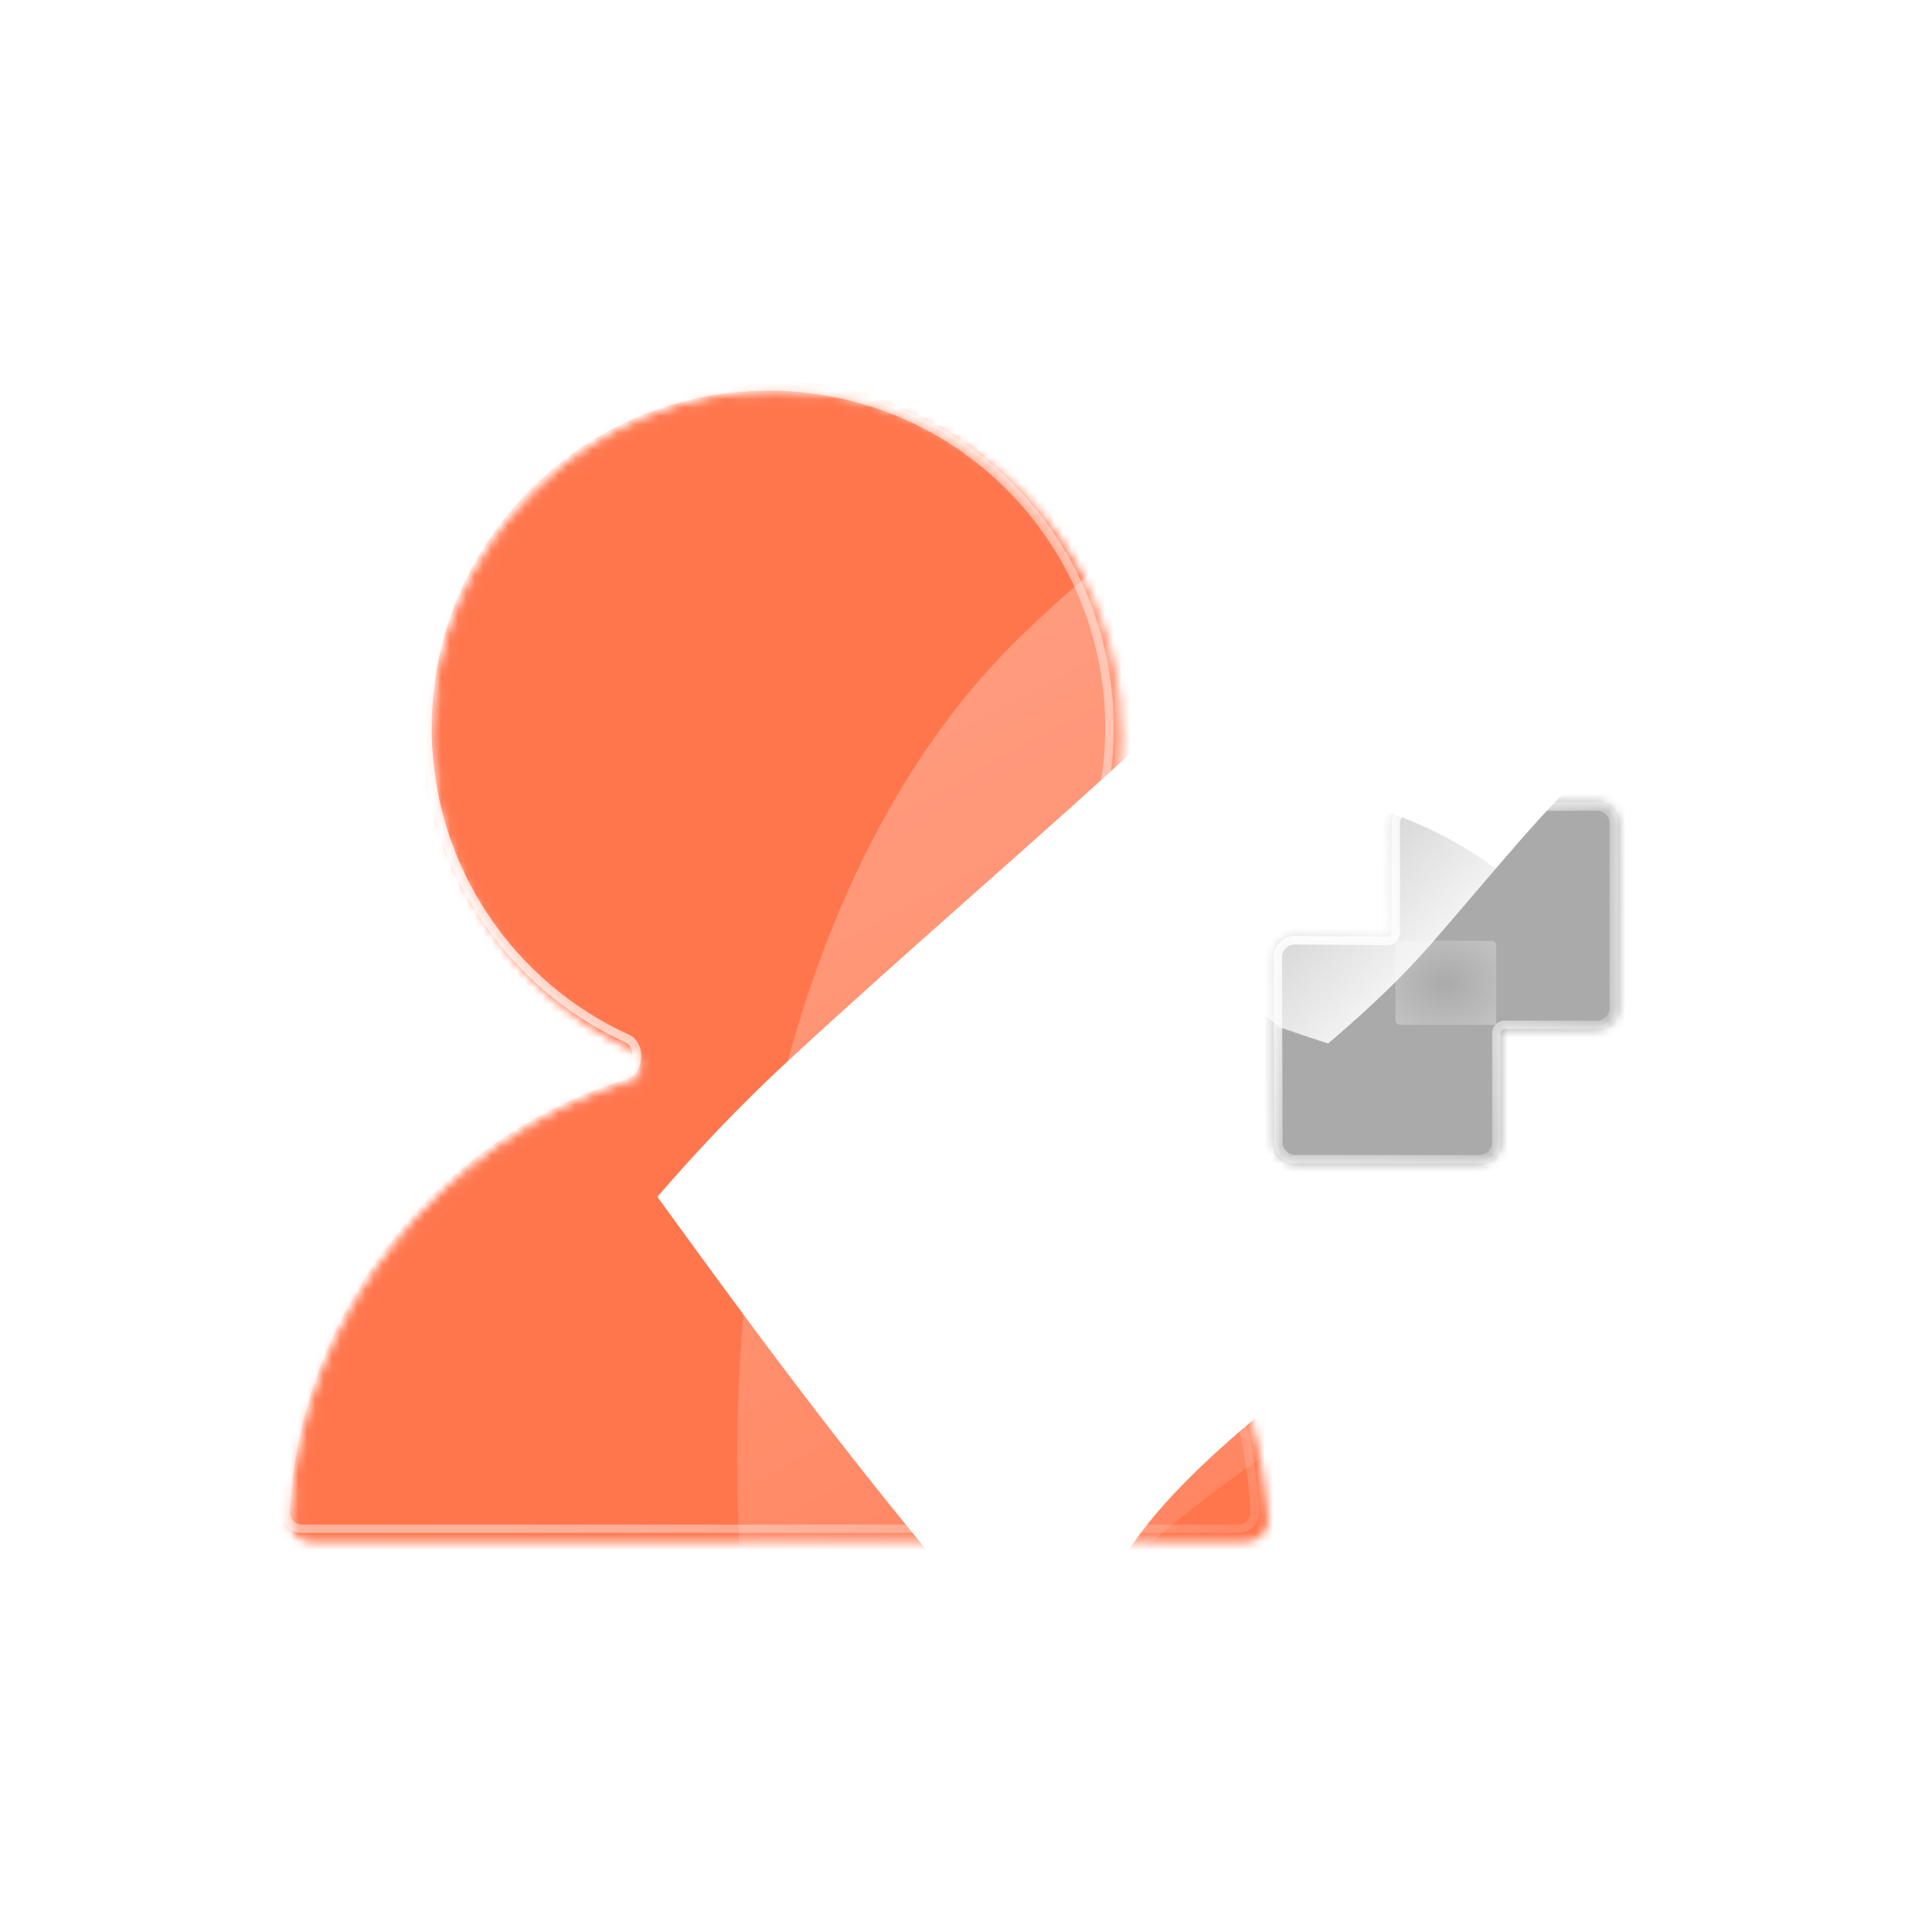 <svg width="230" height="230" viewBox="0 0 230 230" fill="none" xmlns="http://www.w3.org/2000/svg">
<g filter="url(#filter0_i_35_18)">
<mask id="mask0_35_18" style="mask-type:alpha" maskUnits="userSpaceOnUse" x="33" y="45" width="117" height="138">
<path d="M91.481 46C113.902 46 132.077 64.193 132.077 86.636C132.077 103.039 122.366 117.17 108.386 123.588C106.829 124.303 106.981 127.397 108.619 127.897C131.365 134.83 148.138 155.364 149.362 179.968C149.418 181.082 148.514 182 147.398 182H35.967C34.851 182 33.947 181.082 34.002 179.968C35.222 155.447 51.886 134.97 74.514 127.968C76.15 127.462 76.289 124.367 74.729 123.659C60.667 117.274 50.886 103.099 50.886 86.636C50.886 64.193 69.061 46 91.481 46Z" fill="#D9D9D9"/>
<path d="M91.481 46L91.481 45.5H91.481V46ZM132.077 86.636L132.577 86.636L132.577 86.636L132.077 86.636ZM149.362 179.968L149.862 179.943L149.862 179.943L149.362 179.968ZM147.398 182L147.398 182.5L147.398 182.5L147.398 182ZM34.002 179.968L33.503 179.943L33.503 179.943L34.002 179.968ZM50.886 86.636L50.386 86.636V86.636H50.886ZM74.514 127.968L74.366 127.491L74.514 127.968ZM74.729 123.659L74.936 123.204L74.729 123.659ZM108.619 127.897L108.765 127.419L108.619 127.897ZM91.481 46L91.481 46.5C113.625 46.5 131.577 64.469 131.577 86.636L132.077 86.636L132.577 86.636C132.577 63.918 114.178 45.5 91.481 45.5L91.481 46ZM132.077 86.636H131.577C131.577 102.837 121.987 116.795 108.177 123.134L108.386 123.588L108.594 124.043C122.746 117.546 132.577 103.242 132.577 86.636H132.077ZM108.619 127.897L108.473 128.375C131.024 135.249 147.649 155.605 148.863 179.993L149.362 179.968L149.862 179.943C148.626 155.122 131.707 134.412 108.765 127.419L108.619 127.897ZM149.362 179.968L148.863 179.993C148.904 180.811 148.239 181.5 147.398 181.5L147.398 182L147.398 182.5C148.79 182.5 149.932 181.353 149.862 179.943L149.362 179.968ZM147.398 182V181.5H35.967V182V182.5H147.398V182ZM35.967 182V181.5C35.126 181.5 34.461 180.811 34.501 179.993L34.002 179.968L33.503 179.943C33.432 181.354 34.575 182.5 35.967 182.5V182ZM34.002 179.968L34.501 179.993C35.711 155.688 52.228 135.387 74.661 128.446L74.514 127.968L74.366 127.491C51.543 134.553 34.734 155.206 33.503 179.943L34.002 179.968ZM74.729 123.659L74.936 123.204C61.046 116.897 51.386 102.896 51.386 86.636H50.886H50.386C50.386 103.302 60.288 117.651 74.522 124.114L74.729 123.659ZM50.886 86.636L51.386 86.636C51.386 64.469 69.338 46.5 91.481 46.5V46V45.5C68.784 45.5 50.386 63.917 50.386 86.636L50.886 86.636ZM74.514 127.968L74.661 128.446C75.771 128.103 76.27 126.936 76.319 125.913C76.368 124.89 75.983 123.679 74.936 123.204L74.729 123.659L74.522 124.114C75.035 124.347 75.36 125.038 75.32 125.866C75.281 126.694 74.893 127.328 74.366 127.491L74.514 127.968ZM108.386 123.588L108.177 123.134C107.132 123.614 106.752 124.826 106.805 125.849C106.858 126.871 107.362 128.036 108.473 128.375L108.619 127.897L108.765 127.419C108.237 127.258 107.847 126.626 107.803 125.797C107.76 124.97 108.083 124.277 108.594 124.043L108.386 123.588Z" fill="black"/>
</mask>
<g mask="url(#mask0_35_18)">
<mask id="mask1_35_18" style="mask-type:alpha" maskUnits="userSpaceOnUse" x="-46" y="17" width="441" height="249">
<rect x="-45.382" y="17.586" width="439.775" height="247.687" fill="white"/>
</mask>
<g mask="url(#mask1_35_18)">
<rect x="-45.382" y="17.586" width="439.775" height="247.687" fill="white"/>
<g filter="url(#filter1_f_35_18)">
<path d="M120.922 197.086C174.795 257.567 225.944 306.986 201.719 328.618C177.495 350.25 114.184 318.756 60.312 258.275C6.438 197.793 -3.695 121.608 20.529 99.976C44.754 78.343 67.049 136.604 120.922 197.086Z" fill="#FF764D"/>
</g>
<g filter="url(#filter2_f_35_18)">
<path d="M92.848 125.179C152.311 70.198 213.279 31.695 159.026 -27.13C104.773 -85.955 12.588 -89.072 -46.876 -34.092C-106.339 20.889 -81.004 142.121 -26.751 200.947C27.502 259.772 33.385 180.159 92.848 125.179Z" fill="#FF764D"/>
</g>
<g filter="url(#filter3_f_35_18)">
<path d="M321.898 270.289C381.361 215.309 442.329 176.805 388.076 117.98C333.823 59.155 241.638 56.038 182.174 111.019C122.711 165.999 148.046 287.232 202.299 346.057C256.552 404.882 262.435 325.27 321.898 270.289Z" fill="#FF764D"/>
</g>
<g filter="url(#filter4_f_35_18)">
<path d="M110.654 4.489C53.421 61.794 8.828 117.511 -24.881 83.759C-58.59 50.007 -39.52 -23.809 17.712 -81.114C74.944 -138.419 164.608 -138.601 198.318 -104.849C232.027 -71.097 167.886 -52.816 110.654 4.489Z" fill="#FF764D"/>
</g>
<g filter="url(#filter5_f_35_18)">
<path d="M226.237 104.353C283.469 47.048 328.062 -8.669 361.771 25.083C395.48 58.835 376.411 132.651 319.179 189.956C261.946 247.261 172.282 247.443 138.573 213.691C104.864 179.939 169.004 161.658 226.237 104.353Z" fill="#FF764D"/>
</g>
<g filter="url(#filter6_f_35_18)">
<path d="M339.704 149.599C282.471 206.904 237.878 262.621 204.169 228.869C170.46 195.117 189.529 121.301 246.762 63.996C303.994 6.692 393.658 6.51 427.367 40.261C461.076 74.013 396.936 92.294 339.704 149.599Z" fill="#FF764D"/>
</g>
<g filter="url(#filter7_f_35_18)">
<path d="M347.565 75.743C424.955 153.23 420.367 331.649 373.45 378.625C326.533 425.602 225.762 400.868 148.372 323.38C70.982 245.892 72.509 122.719 119.426 75.743C166.344 28.766 270.175 -1.745 347.565 75.743Z" fill="url(#paint0_linear_35_18)"/>
</g>
<g filter="url(#filter8_f_35_18)">
<path d="M220.134 276.361C162.902 333.666 118.309 389.383 84.6 355.631C50.891 321.879 69.96 248.063 127.192 190.758C184.425 133.453 274.089 133.272 307.798 167.023C341.507 200.775 277.367 219.056 220.134 276.361Z" fill="#FF764D"/>
</g>
<g filter="url(#filter9_f_35_18)">
<path d="M220.134 276.361C162.902 333.666 118.309 389.383 84.6 355.631C50.891 321.879 69.96 248.063 127.192 190.758C184.425 133.453 274.089 133.272 307.798 167.023C341.507 200.775 277.367 219.056 220.134 276.361Z" fill="#FF764D"/>
</g>
<g filter="url(#filter10_f_35_18)">
<path d="M235.231 164.326C157.841 241.813 162.429 420.232 209.346 467.208C256.263 514.185 357.034 489.451 434.424 411.963C511.813 334.475 510.287 211.302 463.37 164.326C416.452 117.349 312.621 86.838 235.231 164.326Z" fill="url(#paint1_linear_35_18)"/>
</g>
</g>
</g>
</g>
<path d="M131.576 86.641C131.576 64.474 113.624 46.504 91.481 46.504C69.337 46.504 51.385 64.474 51.385 86.641L51.392 87.402C51.688 103.337 61.263 117 74.936 123.208C75.983 123.684 76.368 124.895 76.32 125.918C76.271 126.941 75.771 128.108 74.661 128.451C52.229 135.392 35.713 155.69 34.501 179.992C34.46 180.811 35.125 181.5 35.966 181.5H147.398C148.239 181.5 148.904 180.811 148.863 179.992C147.648 155.607 131.022 135.253 108.473 128.38C107.362 128.041 106.858 126.876 106.805 125.854C106.752 124.83 107.131 123.618 108.177 123.138C121.986 116.799 131.576 102.842 131.576 86.641ZM132.576 86.641C132.576 103.247 122.745 117.551 108.594 124.047C108.083 124.282 107.76 124.975 107.803 125.802C107.846 126.631 108.237 127.263 108.765 127.424C131.705 134.416 148.624 155.124 149.861 179.944C149.932 181.354 148.789 182.5 147.398 182.5H35.966C34.575 182.5 33.433 181.354 33.503 179.944C34.736 155.209 51.545 134.558 74.366 127.496C74.893 127.333 75.281 126.699 75.32 125.87C75.36 125.043 75.035 124.352 74.523 124.119C60.288 117.656 50.385 103.307 50.385 86.641C50.385 63.923 68.784 45.504 91.481 45.504C114.178 45.504 132.576 63.922 132.576 86.641Z" fill="url(#paint2_radial_35_18)"/>
<path d="M189.123 88H195.123V94H189.123V88Z" fill="white"/>
<path d="M192.623 49.5V90.5H151.623V49.5H192.623ZM152.623 89.5H191.623V50.5H152.623V89.5Z" fill="white"/>
<path d="M149.123 46H155.123V52H149.123V46Z" fill="white"/>
<path d="M149.123 88H155.123V94H149.123V88Z" fill="white"/>
<path d="M189.123 46H195.123V52H189.123V46Z" fill="white"/>
<path d="M186.477 83.647L185.77 84.353L157.77 56.353L158.477 55.647L186.477 83.647Z" fill="white"/>
<path d="M186.477 56.353L158.477 84.353L157.77 83.647L185.77 55.647L186.477 56.353Z" fill="white"/>
<mask id="mask2_35_18" style="mask-type:alpha" maskUnits="userSpaceOnUse" x="151" y="95" width="42" height="44">
<path d="M190.142 95.508C191.526 95.502 192.652 96.623 192.652 98.008V120.003C192.652 121.384 191.533 122.503 190.152 122.503H179.159C178.883 122.503 178.659 122.727 178.659 123.003V136.004C178.659 137.384 177.54 138.504 176.159 138.504H154.182C152.803 138.504 151.685 137.388 151.682 136.01L151.628 113.942C151.625 112.552 152.756 111.426 154.146 111.437L165.173 111.519C165.45 111.521 165.677 111.296 165.677 111.019V98.097C165.677 96.72 166.79 95.602 168.167 95.597L190.142 95.508Z" fill="black"/>
</mask>
<g mask="url(#mask2_35_18)">
<mask id="mask3_35_18" style="mask-type:alpha" maskUnits="userSpaceOnUse" x="129" y="90" width="95" height="53">
<rect x="129.258" y="90" width="94.222" height="53" fill="white"/>
</mask>
<g mask="url(#mask3_35_18)">
<rect x="129.259" y="90.002" width="94.222" height="53" fill="white"/>
<g filter="url(#filter11_f_35_18)">
<path d="M165.659 126.323C180.987 129.931 194.647 132.083 193.2 138.23C191.753 144.377 178.155 146.435 162.827 142.827C147.499 139.219 137.388 128.229 138.835 122.082C140.282 115.935 150.331 122.715 165.659 126.323Z" fill="#AAAAAA"/>
</g>
<g filter="url(#filter12_f_35_18)">
<path d="M170.324 112.428C185.09 95.546 196.361 79.31 206.482 88.162C216.603 97.014 212.837 117.876 198.072 134.758C183.306 151.64 158.283 153.143 148.162 144.291C138.041 135.439 155.558 129.311 170.324 112.428Z" fill="#AAAAAA"/>
</g>
<g filter="url(#filter13_f_35_18)">
<path d="M164.41 131.206C183.443 143.071 201.277 151.592 194.164 163.001C187.051 174.411 165.855 174.042 146.822 162.177C127.789 150.311 122.291 125.854 129.404 114.444C136.517 103.034 145.377 119.341 164.41 131.206Z" fill="#AAAAAA"/>
</g>
<g filter="url(#filter14_f_35_18)">
<path d="M147.316 135.249C162.644 138.856 176.304 141.008 174.857 147.155C173.411 153.302 159.812 155.361 144.484 151.753C129.156 148.145 119.045 137.154 120.492 131.007C121.939 124.86 131.988 131.641 147.316 135.249Z" fill="#AAAAAA"/>
</g>
<g filter="url(#filter15_f_35_18)">
<path d="M244.002 114.442C260.583 131.022 259.6 169.2 249.548 179.252C239.496 189.304 217.906 184.012 201.325 167.431C184.744 150.85 185.071 124.494 195.123 114.442C205.175 104.39 227.421 97.861 244.002 114.442Z" fill="url(#paint3_linear_35_18)"/>
</g>
<g filter="url(#filter16_f_35_18)">
<path d="M127.979 144.477C139.703 164.784 176.835 173.716 189.146 166.608C201.457 159.5 201.933 137.276 190.208 116.969C178.484 96.661 152.941 90.156 140.63 97.264C128.319 104.372 116.255 124.17 127.979 144.477Z" fill="url(#paint4_linear_35_18)"/>
</g>
<g filter="url(#filter17_f_35_18)">
<path d="M199.422 116.333C214.75 119.941 228.41 122.093 226.963 128.24C225.516 134.387 211.917 136.445 196.59 132.837C181.262 129.23 171.151 118.239 172.598 112.092C174.045 105.945 184.094 112.726 199.422 116.333Z" fill="#AAAAAA"/>
</g>
</g>
</g>
<path d="M166.123 112H177.546C177.865 112 178.123 112.258 178.123 112.577V122H166.7C166.381 122 166.123 121.742 166.123 121.423V112Z" fill="url(#paint5_radial_35_18)"/>
<path d="M191.623 98.008C191.623 97.177 190.948 96.505 190.117 96.508L168.161 96.597C167.335 96.6 166.667 97.271 166.667 98.097V111.017C166.667 111.849 165.988 112.523 165.155 112.517L154.14 112.435C153.305 112.428 152.626 113.104 152.628 113.938L152.682 136.004C152.684 136.831 153.355 137.5 154.182 137.5H176.141C176.969 137.5 177.641 136.828 177.641 136V123.001C177.641 122.173 178.312 121.501 179.141 121.501H190.123C190.951 121.501 191.623 120.829 191.623 120.001V98.008ZM192.623 120.001C192.623 121.382 191.504 122.501 190.123 122.501H179.141C178.864 122.501 178.641 122.725 178.641 123.001V136C178.641 137.381 177.521 138.5 176.141 138.5H154.182C152.803 138.5 151.685 137.384 151.682 136.006L151.628 113.94C151.625 112.55 152.756 111.424 154.146 111.435L165.163 111.517C165.441 111.519 165.667 111.294 165.667 111.017V98.097C165.667 96.72 166.78 95.603 168.156 95.597L190.113 95.508C191.498 95.502 192.623 96.623 192.623 98.008V120.001Z" fill="url(#paint6_radial_35_18)"/>
<defs>
<filter id="filter0_i_35_18" x="33.499" y="45.5" width="117.413" height="138.046" filterUnits="userSpaceOnUse" color-interpolation-filters="sRGB">
<feFlood flood-opacity="0" result="BackgroundImageFix"/>
<feBlend mode="normal" in="SourceGraphic" in2="BackgroundImageFix" result="shape"/>
<feColorMatrix in="SourceAlpha" type="matrix" values="0 0 0 0 0 0 0 0 0 0 0 0 0 0 0 0 0 0 127 0" result="hardAlpha"/>
<feOffset dx="1.046" dy="1.046"/>
<feGaussianBlur stdDeviation="5.232"/>
<feComposite in2="hardAlpha" operator="arithmetic" k2="-1" k3="1"/>
<feColorMatrix type="matrix" values="0 0 0 0 1 0 0 0 0 1 0 0 0 0 1 0 0 0 0.8 0"/>
<feBlend mode="normal" in2="shape" result="effect1_innerShadow_35_18"/>
</filter>
<filter id="filter1_f_35_18" x="-102.156" y="-14.892" width="420.318" height="460.596" filterUnits="userSpaceOnUse" color-interpolation-filters="sRGB">
<feFlood flood-opacity="0" result="BackgroundImageFix"/>
<feBlend mode="normal" in="SourceGraphic" in2="BackgroundImageFix" result="shape"/>
<feGaussianBlur stdDeviation="55.13" result="effect1_foregroundBlur_35_18"/>
</filter>
<filter id="filter2_f_35_18" x="-147.264" y="-139.528" width="393.493" height="427.341" filterUnits="userSpaceOnUse" color-interpolation-filters="sRGB">
<feFlood flood-opacity="0" result="BackgroundImageFix"/>
<feBlend mode="normal" in="SourceGraphic" in2="BackgroundImageFix" result="shape"/>
<feGaussianBlur stdDeviation="33.078" result="effect1_foregroundBlur_35_18"/>
</filter>
<filter id="filter3_f_35_18" x="81.785" y="5.583" width="393.493" height="427.341" filterUnits="userSpaceOnUse" color-interpolation-filters="sRGB">
<feFlood flood-opacity="0" result="BackgroundImageFix"/>
<feBlend mode="normal" in="SourceGraphic" in2="BackgroundImageFix" result="shape"/>
<feGaussianBlur stdDeviation="33.078" result="effect1_foregroundBlur_35_18"/>
</filter>
<filter id="filter4_f_35_18" x="-107.695" y="-193.879" width="381.505" height="354.035" filterUnits="userSpaceOnUse" color-interpolation-filters="sRGB">
<feFlood flood-opacity="0" result="BackgroundImageFix"/>
<feBlend mode="normal" in="SourceGraphic" in2="BackgroundImageFix" result="shape"/>
<feGaussianBlur stdDeviation="33.078" result="effect1_foregroundBlur_35_18"/>
</filter>
<filter id="filter5_f_35_18" x="63.08" y="-51.313" width="381.505" height="354.035" filterUnits="userSpaceOnUse" color-interpolation-filters="sRGB">
<feFlood flood-opacity="0" result="BackgroundImageFix"/>
<feBlend mode="normal" in="SourceGraphic" in2="BackgroundImageFix" result="shape"/>
<feGaussianBlur stdDeviation="33.078" result="effect1_foregroundBlur_35_18"/>
</filter>
<filter id="filter6_f_35_18" x="121.355" y="-48.769" width="381.505" height="354.035" filterUnits="userSpaceOnUse" color-interpolation-filters="sRGB">
<feFlood flood-opacity="0" result="BackgroundImageFix"/>
<feBlend mode="normal" in="SourceGraphic" in2="BackgroundImageFix" result="shape"/>
<feGaussianBlur stdDeviation="33.078" result="effect1_foregroundBlur_35_18"/>
</filter>
<filter id="filter7_f_35_18" x="-13.288" y="-71.613" width="520.756" height="574.032" filterUnits="userSpaceOnUse" color-interpolation-filters="sRGB">
<feFlood flood-opacity="0" result="BackgroundImageFix"/>
<feBlend mode="normal" in="SourceGraphic" in2="BackgroundImageFix" result="shape"/>
<feGaussianBlur stdDeviation="50" result="effect1_foregroundBlur_35_18"/>
</filter>
<filter id="filter8_f_35_18" x="1.785" y="77.993" width="381.505" height="354.035" filterUnits="userSpaceOnUse" color-interpolation-filters="sRGB">
<feFlood flood-opacity="0" result="BackgroundImageFix"/>
<feBlend mode="normal" in="SourceGraphic" in2="BackgroundImageFix" result="shape"/>
<feGaussianBlur stdDeviation="33.078" result="effect1_foregroundBlur_35_18"/>
</filter>
<filter id="filter9_f_35_18" x="27.847" y="104.054" width="329.382" height="301.912" filterUnits="userSpaceOnUse" color-interpolation-filters="sRGB">
<feFlood flood-opacity="0" result="BackgroundImageFix"/>
<feBlend mode="normal" in="SourceGraphic" in2="BackgroundImageFix" result="shape"/>
<feGaussianBlur stdDeviation="20.047" result="effect1_foregroundBlur_35_18"/>
</filter>
<filter id="filter10_f_35_18" x="75.328" y="16.97" width="520.756" height="574.032" filterUnits="userSpaceOnUse" color-interpolation-filters="sRGB">
<feFlood flood-opacity="0" result="BackgroundImageFix"/>
<feBlend mode="normal" in="SourceGraphic" in2="BackgroundImageFix" result="shape"/>
<feGaussianBlur stdDeviation="50" result="effect1_foregroundBlur_35_18"/>
</filter>
<filter id="filter11_f_35_18" x="114.378" y="95.284" width="103.247" height="73.64" filterUnits="userSpaceOnUse" color-interpolation-filters="sRGB">
<feFlood flood-opacity="0" result="BackgroundImageFix"/>
<feBlend mode="normal" in="SourceGraphic" in2="BackgroundImageFix" result="shape"/>
<feGaussianBlur stdDeviation="12.16" result="effect1_foregroundBlur_35_18"/>
</filter>
<filter id="filter12_f_35_18" x="127.473" y="67.978" width="102.375" height="99.334" filterUnits="userSpaceOnUse" color-interpolation-filters="sRGB">
<feFlood flood-opacity="0" result="BackgroundImageFix"/>
<feBlend mode="normal" in="SourceGraphic" in2="BackgroundImageFix" result="shape"/>
<feGaussianBlur stdDeviation="8.843" result="effect1_foregroundBlur_35_18"/>
</filter>
<filter id="filter13_f_35_18" x="117.572" y="101.73" width="87.033" height="78.436" filterUnits="userSpaceOnUse" color-interpolation-filters="sRGB">
<feFlood flood-opacity="0" result="BackgroundImageFix"/>
<feBlend mode="normal" in="SourceGraphic" in2="BackgroundImageFix" result="shape"/>
<feGaussianBlur stdDeviation="4.422" result="effect1_foregroundBlur_35_18"/>
</filter>
<filter id="filter14_f_35_18" x="96.035" y="104.209" width="103.247" height="73.64" filterUnits="userSpaceOnUse" color-interpolation-filters="sRGB">
<feFlood flood-opacity="0" result="BackgroundImageFix"/>
<feBlend mode="normal" in="SourceGraphic" in2="BackgroundImageFix" result="shape"/>
<feGaussianBlur stdDeviation="12.16" result="effect1_foregroundBlur_35_18"/>
</filter>
<filter id="filter15_f_35_18" x="88.114" y="4.308" width="268.723" height="280.035" filterUnits="userSpaceOnUse" color-interpolation-filters="sRGB">
<feFlood flood-opacity="0" result="BackgroundImageFix"/>
<feBlend mode="normal" in="SourceGraphic" in2="BackgroundImageFix" result="shape"/>
<feGaussianBlur stdDeviation="50" result="effect1_foregroundBlur_35_18"/>
</filter>
<filter id="filter16_f_35_18" x="23.206" y="-5.516" width="275.494" height="274.54" filterUnits="userSpaceOnUse" color-interpolation-filters="sRGB">
<feFlood flood-opacity="0" result="BackgroundImageFix"/>
<feBlend mode="normal" in="SourceGraphic" in2="BackgroundImageFix" result="shape"/>
<feGaussianBlur stdDeviation="50" result="effect1_foregroundBlur_35_18"/>
</filter>
<filter id="filter17_f_35_18" x="157.868" y="95.022" width="83.791" height="54.185" filterUnits="userSpaceOnUse" color-interpolation-filters="sRGB">
<feFlood flood-opacity="0" result="BackgroundImageFix"/>
<feBlend mode="normal" in="SourceGraphic" in2="BackgroundImageFix" result="shape"/>
<feGaussianBlur stdDeviation="7.296" result="effect1_foregroundBlur_35_18"/>
</filter>
<linearGradient id="paint0_linear_35_18" x1="98.525" y1="64.289" x2="191.995" y2="239.323" gradientUnits="userSpaceOnUse">
<stop stop-color="white" stop-opacity="0.3"/>
<stop offset="1" stop-color="white" stop-opacity="0"/>
</linearGradient>
<linearGradient id="paint1_linear_35_18" x1="505.165" y1="206.174" x2="226.551" y2="484.436" gradientUnits="userSpaceOnUse">
<stop stop-color="white"/>
<stop offset="1" stop-color="white" stop-opacity="0"/>
</linearGradient>
<radialGradient id="paint2_radial_35_18" cx="0" cy="0" r="1" gradientTransform="matrix(146.499 92.442 -62.975 215.034 42.41 51.081)" gradientUnits="userSpaceOnUse">
<stop stop-color="white"/>
<stop offset="1" stop-color="white" stop-opacity="0"/>
</radialGradient>
<linearGradient id="paint3_linear_35_18" x1="190.645" y1="111.991" x2="210.632" y2="149.466" gradientUnits="userSpaceOnUse">
<stop stop-color="white"/>
<stop offset="1" stop-color="white" stop-opacity="0"/>
</linearGradient>
<linearGradient id="paint4_linear_35_18" x1="139.421" y1="92.304" x2="170.446" y2="121.309" gradientUnits="userSpaceOnUse">
<stop stop-color="#AAAAAA"/>
<stop offset="1" stop-color="#AAAAAA" stop-opacity="0"/>
</linearGradient>
<radialGradient id="paint5_radial_35_18" cx="0" cy="0" r="1" gradientUnits="userSpaceOnUse" gradientTransform="translate(172.123 117) rotate(90) scale(19.072 22.886)">
<stop stop-color="white" stop-opacity="0"/>
<stop offset="1" stop-color="white" stop-opacity="0.8"/>
</radialGradient>
<radialGradient id="paint6_radial_35_18" cx="0" cy="0" r="1" gradientTransform="matrix(50.653 22.305 -21.774 51.885 155.049 105.136)" gradientUnits="userSpaceOnUse">
<stop stop-color="white"/>
<stop offset="1" stop-color="white" stop-opacity="0"/>
</radialGradient>
</defs>
</svg>

